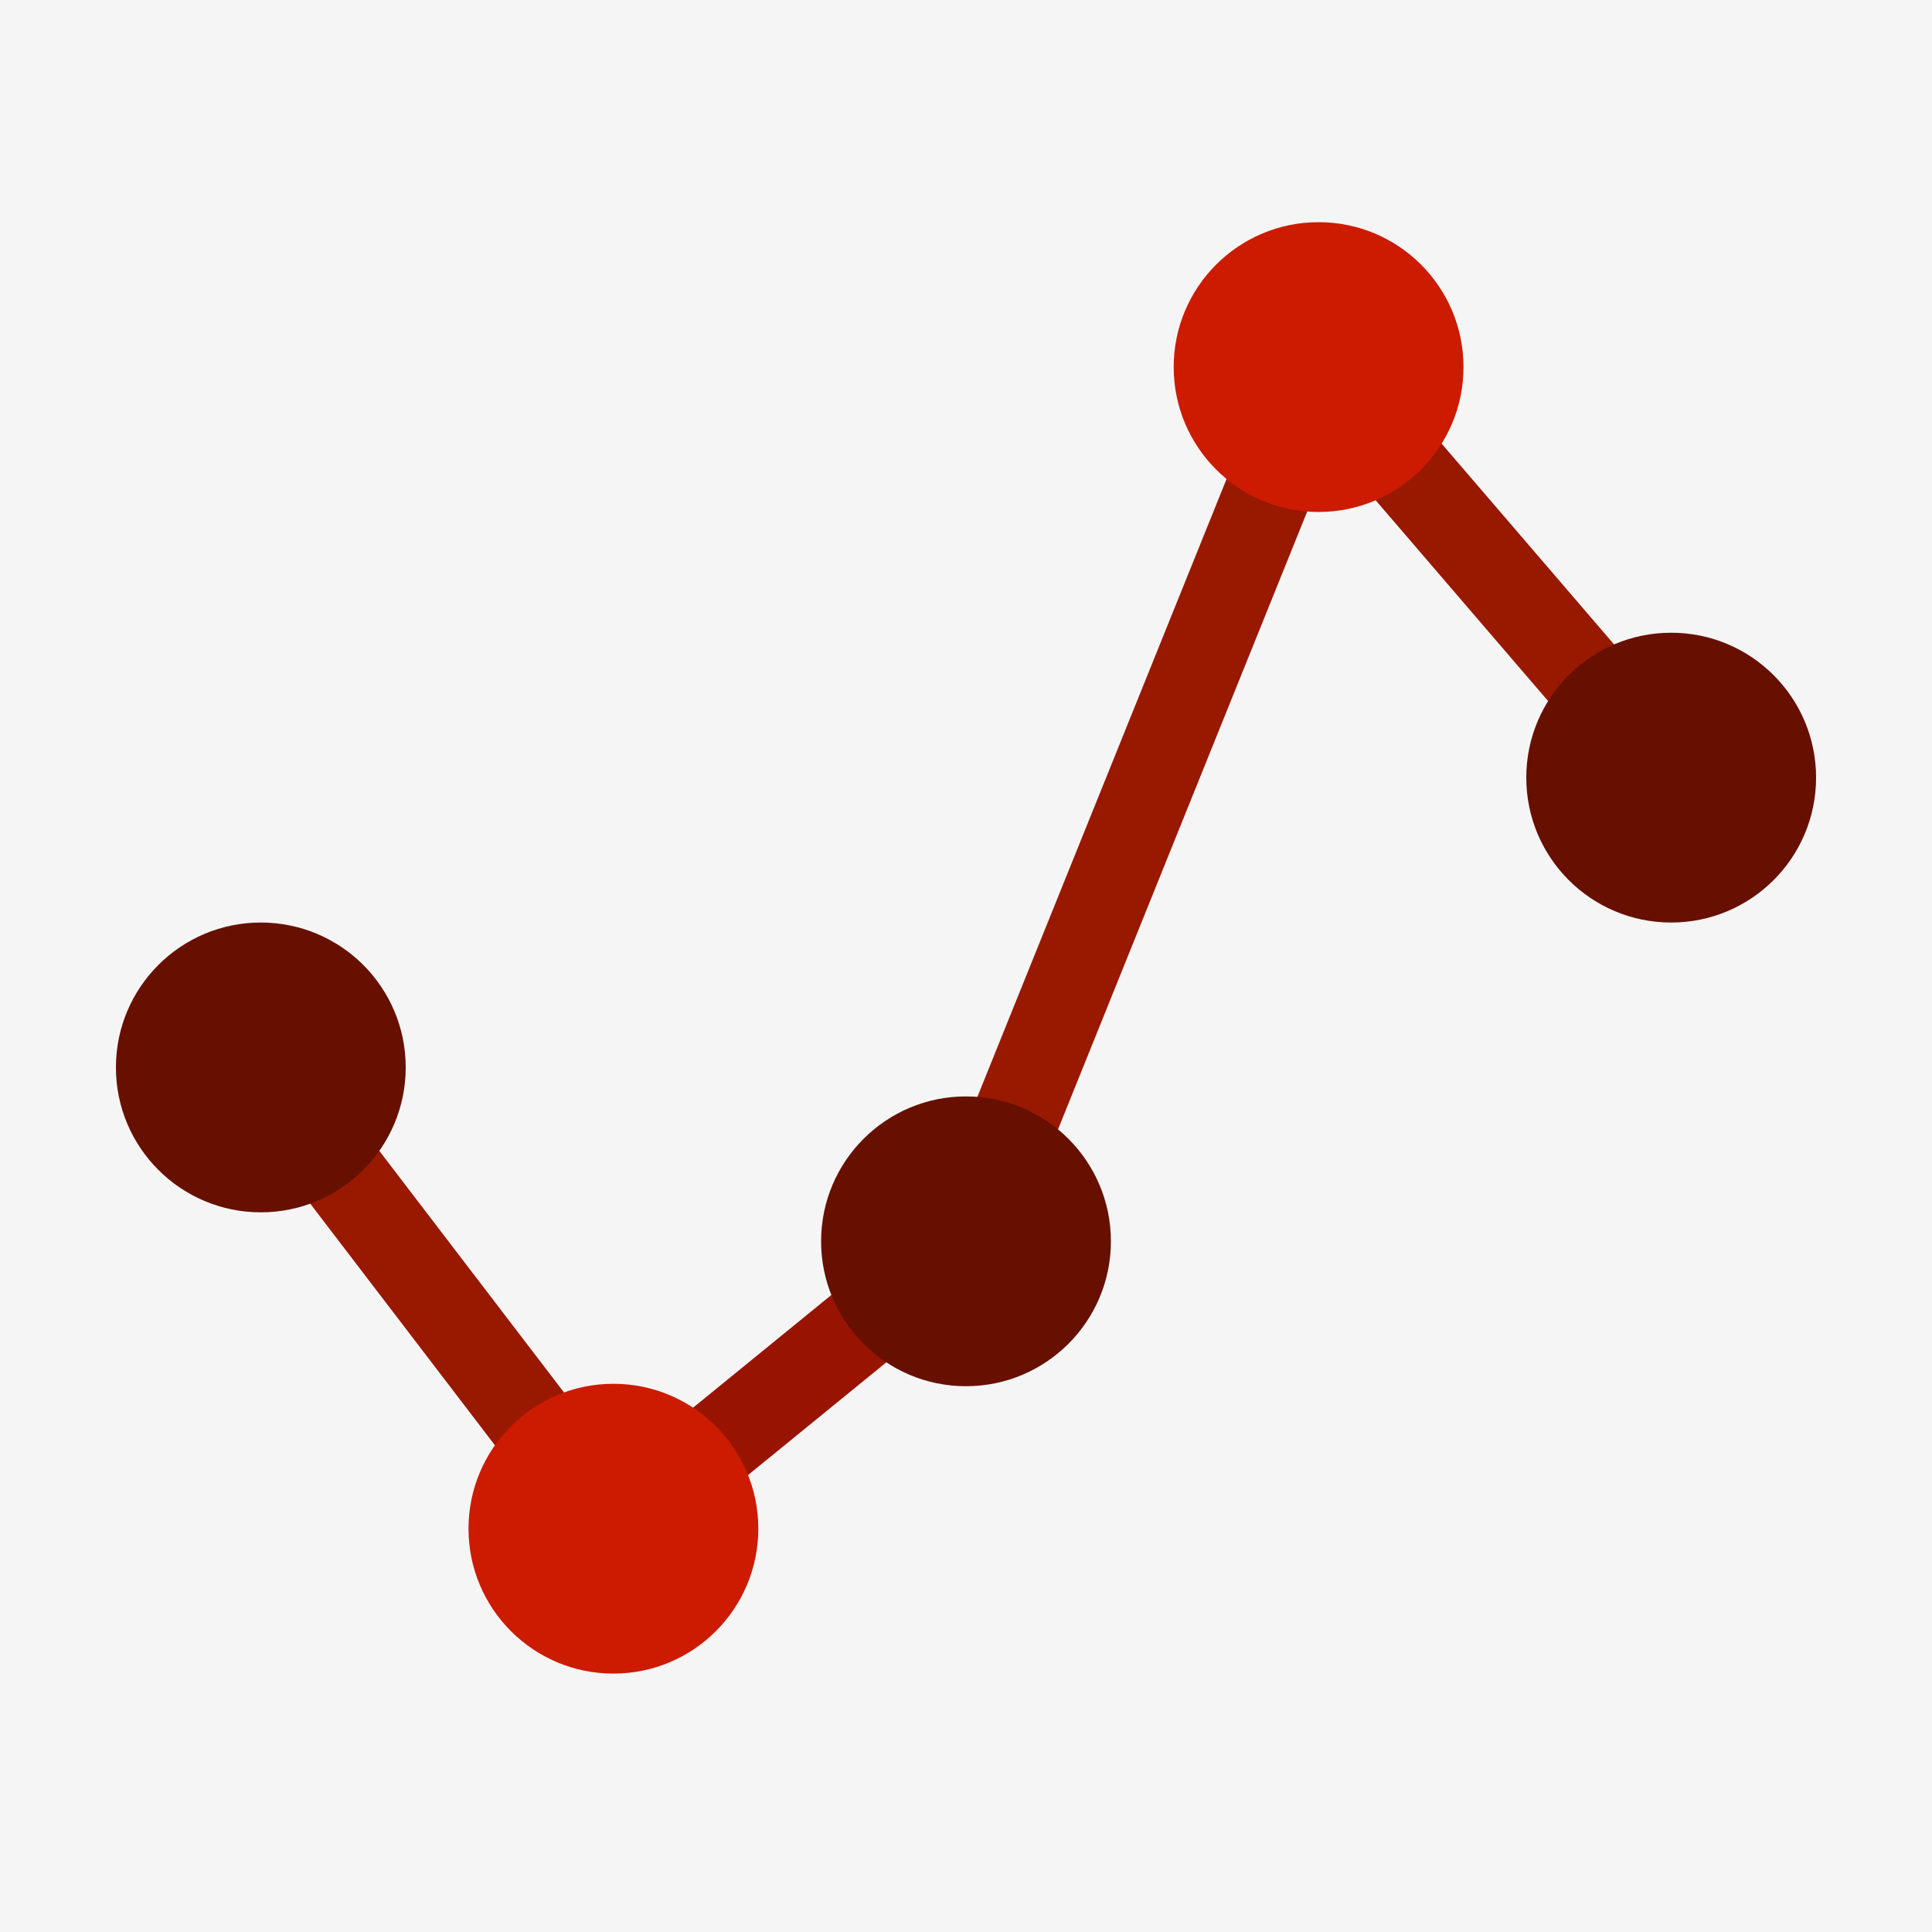 <?xml version="1.0" encoding="UTF-8" standalone="no"?><!DOCTYPE svg PUBLIC "-//W3C//DTD SVG 1.1//EN" "http://www.w3.org/Graphics/SVG/1.1/DTD/svg11.dtd"><svg width="100%" height="100%" viewBox="0 0 800 800" version="1.1" xmlns="http://www.w3.org/2000/svg" xmlns:xlink="http://www.w3.org/1999/xlink" xml:space="preserve" xmlns:serif="http://www.serif.com/" style="fill-rule:evenodd;clip-rule:evenodd;stroke-linecap:round;stroke-linejoin:round;stroke-miterlimit:1.5;"><rect x="0" y="0" width="800" height="800" fill="#808080" stroke="none"/><rect id="Line-Chart" serif:id="Line Chart" x="0" y="0" width="800" height="800" style="fill:none;"/><clipPath id="_clip1"><rect x="0" y="0" width="800" height="800"/></clipPath><g clip-path="url(#_clip1)"><rect x="0" y="0" width="800" height="800" style="fill:#f5f5f5;"/><path d="M546,152l-146,362" style="fill:none;stroke:#991800;stroke-width:36px;"/><path d="M108,442l146,191" style="fill:none;stroke:#991800;stroke-width:36px;"/><path d="M254,633l146,-119" style="fill:none;stroke:#991400;stroke-width:36px;"/><path d="M692,322l-146,-170" style="fill:none;stroke:#991800;stroke-width:36px;"/><circle cx="108" cy="442" r="60" style="fill:#671000;"/><circle cx="254" cy="633" r="60" style="fill:#cc1b00;"/><circle cx="400" cy="514" r="60" style="fill:#671000;"/><circle cx="546" cy="152" r="60" style="fill:#cc1b00;"/><circle cx="692" cy="322" r="60" style="fill:#671000;"/></g></svg>